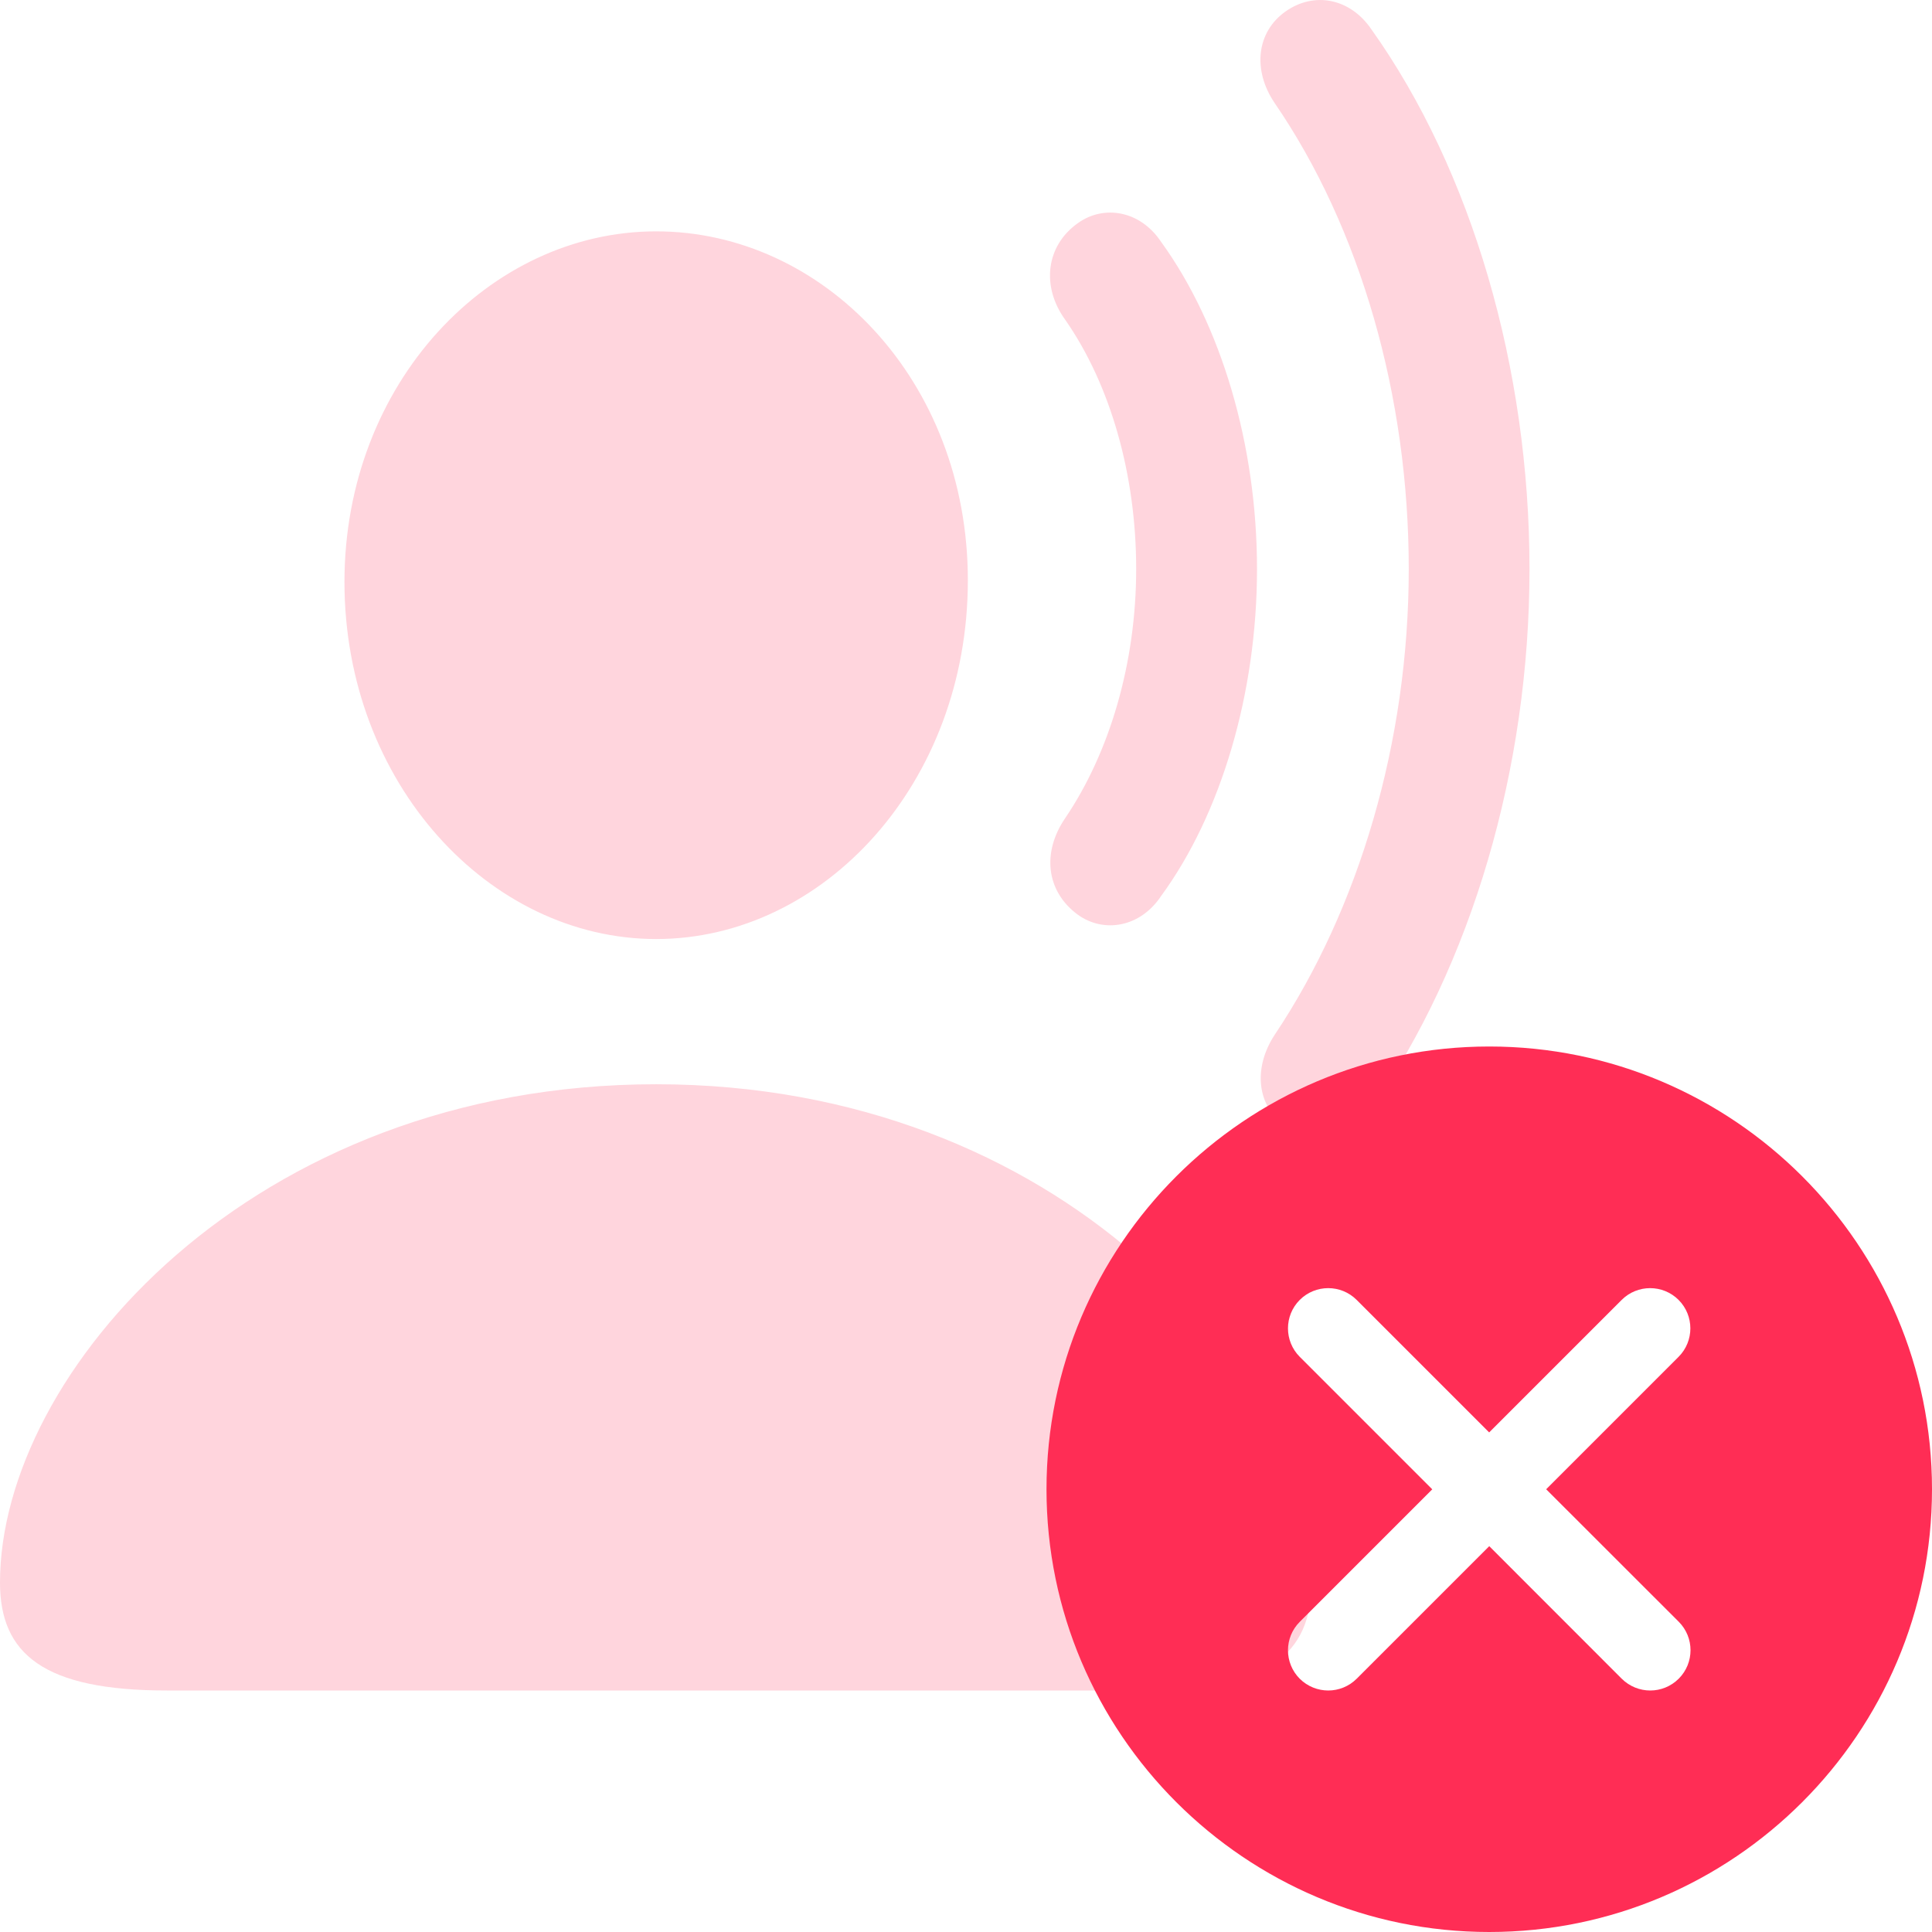 <svg width="24" height="24" viewBox="0 0 24 24" fill="none" xmlns="http://www.w3.org/2000/svg">
<path d="M15.97 13.993C16.328 14.245 16.773 14.155 17.035 13.772C18.274 11.997 19 9.558 19 7.068C19 4.577 18.284 2.118 17.035 0.363C16.773 -0.02 16.328 -0.11 15.97 0.142C15.612 0.394 15.554 0.867 15.835 1.281C16.899 2.833 17.5 4.92 17.5 7.068C17.5 9.215 16.88 11.292 15.835 12.854C15.563 13.268 15.612 13.741 15.97 13.993ZM13.388 11.362C13.708 11.594 14.163 11.524 14.424 11.13C15.169 10.112 15.615 8.61 15.615 7.068C15.615 5.525 15.169 4.033 14.424 3.005C14.163 2.612 13.708 2.541 13.388 2.773C12.992 3.055 12.933 3.559 13.233 3.973C13.795 4.779 14.114 5.898 14.114 7.068C14.114 8.237 13.785 9.346 13.233 10.162C12.943 10.586 12.992 11.07 13.388 11.362ZM8.151 11.665C10.232 11.665 12.023 9.729 12.023 7.209C12.023 4.719 10.222 2.874 8.151 2.874C6.079 2.874 4.279 4.759 4.279 7.229C4.279 9.729 6.079 11.665 8.151 11.665ZM2.072 21H14.23C15.75 21 16.292 20.546 16.292 19.659C16.292 17.058 13.165 13.469 8.151 13.469C3.127 13.469 0 17.058 0 19.659C0 20.546 0.542 21 2.072 21Z" fill="#FF2D55" fill-opacity="0.2"/>
<path d="M18.5 13C15.467 13 13 15.467 13 18.5C13 21.533 15.467 24 18.5 24C21.533 24 24 21.533 24 18.5C24 15.467 21.533 13 18.5 13ZM20.854 20.146C21.049 20.341 21.049 20.658 20.854 20.853C20.756 20.951 20.628 21 20.5 21C20.372 21 20.244 20.951 20.146 20.854L18.5 19.207L16.854 20.853C16.756 20.951 16.628 21 16.5 21C16.372 21 16.244 20.951 16.146 20.854C15.951 20.659 15.951 20.342 16.146 20.147L17.792 18.501L16.146 16.855C15.951 16.66 15.951 16.343 16.146 16.148C16.341 15.953 16.658 15.953 16.853 16.148L18.499 17.794L20.145 16.148C20.34 15.953 20.657 15.953 20.852 16.148C21.047 16.343 21.047 16.66 20.852 16.855L19.207 18.5L20.854 20.146Z" fill="#FF2D55"/>
</svg>
